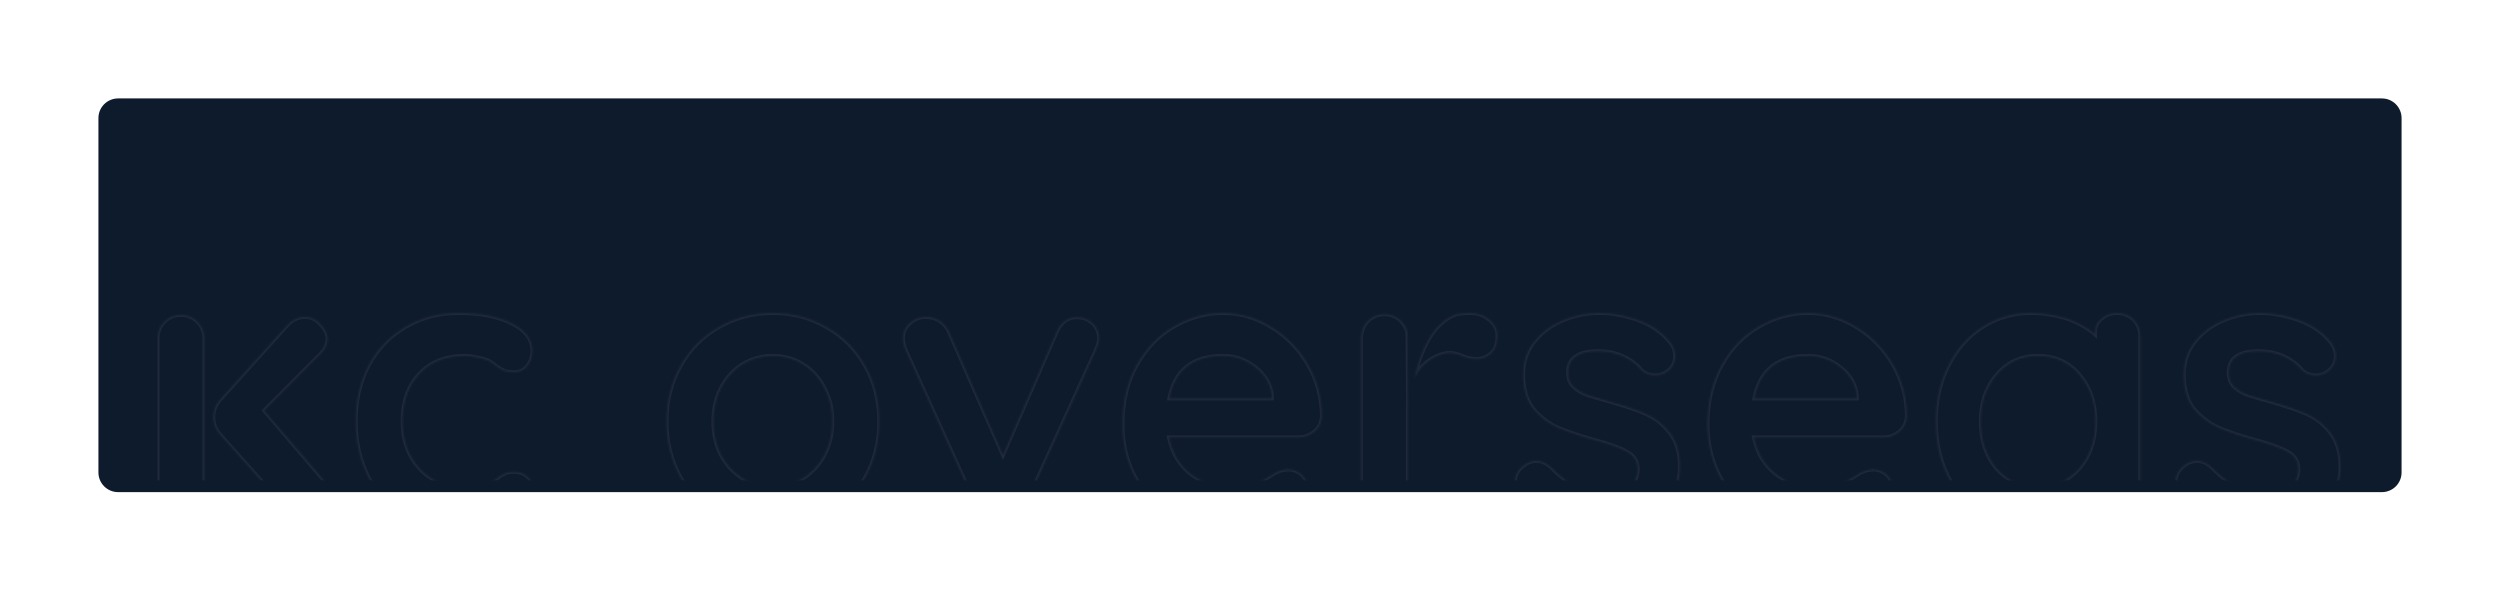 <svg width="1270" height="300" viewBox="0 0 1270 300" fill="none" xmlns="http://www.w3.org/2000/svg">
<g filter="url(#filter0_d_1_1941)">
<path d="M50 54C50 48.477 54.477 44 60 44H1210C1215.52 44 1220 48.477 1220 54V234C1220 239.523 1215.52 244 1210 244H60C54.477 244 50 239.523 50 234V54Z" fill="#0E1B2C"/>
</g>
<mask id="mask0_1_1941" style="mask-type:alpha" maskUnits="userSpaceOnUse" x="50" y="44" width="1170" height="200">
<path d="M50 54C50 48.477 54.477 44 60 44H1210C1215.52 44 1220 48.477 1220 54V234C1220 239.523 1215.52 244 1210 244H60C54.477 244 50 239.523 50 234V54Z" fill="#0E1B2C"/>
</mask>
<g mask="url(#mask0_1_1941)">
<g opacity="0.2">
<mask id="path-3-inside-1_1_1941" fill="white">
<path d="M726.157 182.982C723.062 185.041 720.469 188.165 718.379 192.354C721.494 178.452 727.668 164.023 739.74 159.651C741.792 159.209 743.981 159 746.617 159C750.59 159 753.901 160.123 756.549 162.369C759.33 164.616 760.721 167.258 760.721 170.297C760.721 174.393 759.884 177.201 757.765 179.315C755.646 181.297 753.177 182.361 750.264 182.361C748.278 182.361 746.366 182.15 743.849 181.225C743.733 181.187 743.562 181.112 743.342 181.016L743.339 181.014C742.805 180.781 741.982 180.421 740.953 180.141C739.628 179.745 738.093 179.315 736.504 179.315C733.061 179.315 729.335 180.868 726.157 182.982Z"/>
<path d="M711.855 163.197C713.526 164.864 714.576 166.858 715.007 169.18C715.088 179.226 715.211 194.762 715.288 205.566C715.251 206.346 715.232 207.143 715.232 207.955V254.928C715.232 258.363 714.106 261.27 711.855 263.649C709.604 265.895 706.757 267.018 703.314 267.018C699.87 267.018 697.023 265.895 694.772 263.649C692.521 261.27 691.395 258.363 691.395 254.928V171.719C691.395 168.284 692.521 165.443 694.772 163.197C697.023 160.818 699.87 159.629 703.314 159.629C706.757 159.629 709.604 160.818 711.855 163.197Z"/>
<path d="M232.929 159C244.185 159 253.256 160.784 260.143 164.351C267.029 167.787 270.472 172.411 270.472 178.225C270.472 181.132 269.611 183.709 267.89 185.955C266.168 188.069 263.917 189.126 261.136 189.126C259.017 189.126 257.295 188.862 255.971 188.333C254.647 187.673 253.323 186.88 251.998 185.955C250.806 184.898 249.615 184.039 248.423 183.378C247.098 182.718 245.112 182.123 242.463 181.595C239.947 181.066 237.895 180.802 236.306 180.802C226.374 180.802 218.56 183.907 212.866 190.117C207.304 196.195 204.523 204.189 204.523 214.099C204.523 223.613 207.37 231.541 213.065 237.883C218.759 244.093 226.042 247.198 234.915 247.198C241.404 247.198 246.238 246.405 249.416 244.82C250.21 244.423 251.27 243.763 252.594 242.838C254.051 241.781 255.375 240.988 256.567 240.459C257.759 239.931 259.216 239.667 260.937 239.667C264.248 239.667 266.83 240.724 268.684 242.838C270.67 244.952 271.664 247.661 271.664 250.964C271.664 254.135 269.81 257.108 266.102 259.883C262.394 262.658 257.494 264.904 251.402 266.622C245.311 268.207 238.822 269 231.935 269C221.739 269 212.734 266.622 204.92 261.865C197.24 257.108 191.28 250.568 187.043 242.243C182.805 233.787 180.686 224.405 180.686 214.099C180.686 203.396 182.871 193.883 187.241 185.559C191.744 177.234 197.968 170.76 205.914 166.135C213.859 161.378 222.864 159 232.929 159Z"/>
<path d="M166.409 246.207C168.925 248.85 170.183 251.823 170.183 255.126C170.183 258.429 168.859 261.204 166.21 263.45C163.694 265.697 160.979 266.82 158.066 266.82C154.623 266.82 151.709 265.499 149.326 262.856L111.974 220.977V220.944C109.718 218.597 108.33 215.405 108.33 211.889C108.33 208.352 109.733 205.144 112.012 202.794L146.346 164.748C148.862 162.237 151.776 160.982 155.086 160.982C158 160.982 160.582 162.237 162.833 164.748C165.217 167.126 166.409 169.571 166.409 172.081C166.409 175.252 164.82 178.225 161.641 181L134.212 208.55L166.409 246.207Z"/>
<path d="M103.838 211.852L103.837 172.081C103.837 168.646 102.711 165.805 100.46 163.559C98.209 161.18 95.362 159.991 91.918 159.991C88.475 159.991 85.628 161.18 83.377 163.559C81.126 165.805 80 168.646 80 172.081V254.77C80 258.206 81.126 261.113 83.377 263.491C85.628 265.737 88.475 266.861 91.918 266.861C95.362 266.861 98.209 265.737 100.46 263.491C102.711 261.113 103.837 258.206 103.837 254.77L103.838 211.852Z"/>
<path fill-rule="evenodd" clip-rule="evenodd" d="M439.5 242.64C444.267 234.183 446.651 224.67 446.651 214.099C446.651 203.529 444.267 194.081 439.5 185.757C434.732 177.3 428.177 170.76 419.834 166.135C411.624 161.378 402.553 159 392.62 159C382.556 159 373.419 161.378 365.208 166.135C356.998 170.76 350.509 177.3 345.741 185.757C340.974 194.081 338.59 203.529 338.59 214.099C338.59 224.67 340.974 234.183 345.741 242.64C350.509 250.964 356.998 257.438 365.208 262.063C373.419 266.688 382.556 269 392.62 269C402.553 269 411.624 266.688 419.834 262.063C428.177 257.438 434.732 250.964 439.5 242.64ZM418.642 196.856C421.423 201.877 422.814 207.625 422.814 214.099C422.814 220.574 421.423 226.321 418.642 231.342C415.994 236.363 412.352 240.261 407.717 243.036C403.215 245.811 398.182 247.198 392.62 247.198C387.059 247.198 381.96 245.811 377.325 243.036C372.823 240.261 369.181 236.363 366.4 231.342C363.751 226.321 362.427 220.574 362.427 214.099C362.427 207.625 363.751 201.877 366.4 196.856C369.181 191.703 372.823 187.739 377.325 184.964C381.96 182.189 387.059 180.802 392.62 180.802C398.182 180.802 403.215 182.189 407.717 184.964C412.352 187.739 415.994 191.703 418.642 196.856Z"/>
<path d="M547.238 161.18C550.416 161.18 553.064 162.237 555.183 164.351C557.302 166.333 558.362 168.844 558.362 171.883C558.362 173.468 557.832 175.45 556.772 177.829L519.627 259.486C518.7 261.733 517.309 263.517 515.455 264.838C513.734 266.159 511.747 266.886 509.496 267.018L507.708 267.216C505.457 267.216 503.338 266.556 501.352 265.234C499.498 263.781 498.041 261.865 496.981 259.486L460.034 177.829C459.107 175.715 458.644 173.601 458.644 171.486C458.644 168.844 459.769 166.465 462.021 164.351C464.272 162.105 467.053 160.982 470.364 160.982C472.88 160.982 475.197 161.643 477.316 162.964C479.435 164.285 481.024 166.135 482.083 168.514L509.496 231.144L536.71 168.712C537.769 166.201 539.226 164.285 541.08 162.964C542.934 161.643 544.986 161.048 547.238 161.18Z"/>
<path fill-rule="evenodd" clip-rule="evenodd" d="M667.741 219.252C670.125 217.27 671.383 214.694 671.515 211.523C671.515 202.141 669.198 193.42 664.563 185.36C659.928 177.3 653.704 170.892 645.891 166.135C638.21 161.378 630 159 621.259 159C612.387 159 604.044 161.312 596.231 165.937C588.417 170.429 582.127 176.97 577.36 185.559C572.592 194.147 570.209 204.123 570.209 215.486C570.209 225.661 572.46 234.844 576.962 243.036C581.465 251.096 587.821 257.438 596.032 262.063C604.375 266.688 614.108 269 625.232 269C631.589 269 637.879 267.943 644.103 265.829C650.327 263.715 655.293 261.138 659.001 258.099C662.709 255.192 664.563 251.955 664.563 248.387C664.563 245.745 663.57 243.432 661.583 241.45C659.597 239.468 657.213 238.477 654.432 238.477C652.314 238.477 650.062 239.072 647.679 240.261C647.016 240.658 645.758 241.45 643.904 242.64C642.183 243.697 639.799 244.754 636.753 245.811C633.707 246.736 629.47 247.198 624.04 247.198C616.889 247.198 610.466 245.018 604.772 240.658C599.078 236.165 595.436 230.021 593.847 222.225H659.398C662.577 222.225 665.358 221.234 667.741 219.252ZM594.046 202.405C596.827 188.003 605.898 180.802 621.259 180.802C627.483 180.802 633.045 182.784 637.945 186.748C642.845 190.712 645.56 195.468 646.089 201.018V202.405H594.046Z"/>
<path d="M769.579 244.622C769.579 247 770.175 248.982 771.367 250.568C776.134 257.042 782.292 261.733 789.84 264.64C797.389 267.547 805.533 269 814.273 269C820.63 269 826.788 267.745 832.747 265.234C838.838 262.724 843.804 259.09 847.645 254.333C851.485 249.444 853.405 243.763 853.405 237.288C853.405 230.153 851.75 224.405 848.439 220.045C845.129 215.685 841.09 212.447 836.322 210.333C831.555 208.219 825.596 206.171 818.445 204.189C813.28 202.736 809.241 201.547 806.328 200.622C803.547 199.565 801.229 198.177 799.375 196.459C797.521 194.61 796.594 192.231 796.594 189.324C796.594 182.057 801.626 178.423 811.691 178.423C816.458 178.423 820.696 179.282 824.404 181C828.244 182.718 831.356 185.03 833.74 187.937C835.594 189.787 837.978 190.712 840.891 190.712C843.275 190.712 845.394 189.985 847.248 188.532C849.764 186.55 851.022 184.039 851.022 181C851.022 178.357 850.161 175.979 848.439 173.865C844.599 168.976 839.302 165.276 832.548 162.766C825.794 160.255 819.04 159 812.287 159C805.665 159 799.375 160.321 793.416 162.964C787.589 165.474 782.822 169.108 779.114 173.865C775.538 178.489 773.75 183.973 773.75 190.315C773.75 197.583 775.472 203.396 778.915 207.757C782.491 211.985 786.662 215.156 791.429 217.27C796.329 219.384 802.619 221.499 810.3 223.613C817.716 225.595 823.146 227.577 826.589 229.559C830.164 231.541 831.952 234.447 831.952 238.279C831.952 245.679 826.787 249.577 816.458 249.973C810.367 249.973 805.136 248.982 800.766 247C796.528 245.018 792.423 241.979 788.45 237.883C785.934 235.372 783.285 234.117 780.504 234.117C778.518 234.117 776.597 234.712 774.744 235.901C771.3 238.279 769.579 241.186 769.579 244.622Z"/>
<path fill-rule="evenodd" clip-rule="evenodd" d="M968.701 211.523C968.569 214.694 967.31 217.27 964.927 219.252C962.543 221.234 959.762 222.225 956.584 222.225H891.032C892.621 230.021 896.263 236.165 901.958 240.658C907.652 245.018 914.075 247.198 921.226 247.198C926.655 247.198 930.893 246.736 933.939 245.811C936.985 244.754 939.368 243.697 941.09 242.64C942.944 241.45 944.202 240.658 944.864 240.261C947.248 239.072 949.499 238.477 951.618 238.477C954.399 238.477 956.783 239.468 958.769 241.45C960.755 243.432 961.749 245.745 961.749 248.387C961.749 251.955 959.895 255.192 956.187 258.099C952.479 261.138 947.513 263.715 941.289 265.829C935.065 267.943 928.774 269 922.418 269C911.294 269 901.56 266.688 893.217 262.063C885.007 257.438 878.65 251.096 874.148 243.036C869.645 234.844 867.394 225.661 867.394 215.486C867.394 204.123 869.778 194.147 874.545 185.559C879.312 176.97 885.603 170.429 893.416 165.937C901.229 161.312 909.572 159 918.445 159C927.185 159 935.395 161.378 943.076 166.135C950.889 170.892 957.114 177.3 961.749 185.36C966.383 193.42 968.701 202.141 968.701 211.523ZM918.445 180.802C903.083 180.802 894.012 188.003 891.231 202.405H943.275V201.018C942.745 195.468 940.03 190.712 935.131 186.748C930.231 182.784 924.669 180.802 918.445 180.802Z"/>
<path fill-rule="evenodd" clip-rule="evenodd" d="M1083.91 162.369C1081.66 160.123 1078.81 159 1075.37 159C1071.92 159 1069.08 160.189 1066.83 162.568C1064.58 164.814 1064.26 166.393 1064.26 169.829C1060.42 166.261 1053.6 162.939 1049.62 161.725C1043.83 159.961 1037.82 159 1031.47 159C1022.6 159 1014.45 161.378 1007.04 166.135C999.752 170.76 993.991 177.3 989.754 185.757C985.516 194.081 983.397 203.529 983.397 214.099C983.397 224.67 985.516 234.117 989.754 242.441C994.124 250.766 1000.02 257.306 1007.43 262.063C1014.85 266.688 1023.13 269 1032.26 269C1038.49 269 1044.38 267.679 1049.94 265.036C1055.64 262.261 1060.14 258.958 1063.45 255.126C1063.58 258.562 1064.71 261.402 1066.83 263.649C1069.08 265.895 1071.92 267.018 1075.37 267.018C1078.81 267.018 1081.66 265.895 1083.91 263.649C1086.16 261.27 1087.29 258.363 1087.29 254.928V171.09C1087.29 167.523 1086.16 164.616 1083.91 162.369ZM1056.3 237.883C1050.87 244.093 1043.85 247.198 1035.24 247.198C1026.63 247.198 1019.62 244.093 1014.19 237.883C1008.89 231.541 1006.24 223.613 1006.24 214.099C1006.24 204.586 1008.96 196.658 1014.39 190.315C1019.81 183.973 1026.77 180.802 1035.24 180.802C1043.85 180.802 1050.87 183.973 1056.3 190.315C1061.73 196.658 1064.44 204.586 1064.44 214.099C1064.44 223.613 1061.73 231.541 1056.3 237.883Z"/>
<path d="M1106.96 250.568C1105.77 248.982 1105.17 247 1105.17 244.622C1105.17 241.186 1106.9 238.279 1110.34 235.901C1112.19 234.712 1114.11 234.117 1116.1 234.117C1118.88 234.117 1121.53 235.372 1124.04 237.883C1128.02 241.979 1132.12 245.018 1136.36 247C1140.73 248.982 1145.96 249.973 1152.05 249.973C1162.38 249.577 1167.55 245.679 1167.55 238.279C1167.55 234.447 1165.76 231.541 1162.18 229.559C1158.74 227.577 1153.31 225.595 1145.89 223.613C1138.21 221.499 1131.92 219.384 1127.02 217.27C1122.26 215.156 1118.09 211.985 1114.51 207.757C1111.07 203.396 1109.34 197.583 1109.34 190.315C1109.34 183.973 1111.13 178.489 1114.71 173.865C1118.42 169.108 1123.18 165.474 1129.01 162.964C1134.97 160.321 1141.26 159 1147.88 159C1154.64 159 1161.39 160.255 1168.14 162.766C1174.9 165.276 1180.19 168.976 1184.03 173.865C1185.76 175.979 1186.62 178.357 1186.62 181C1186.62 184.039 1185.36 186.55 1182.84 188.532C1180.99 189.985 1178.87 190.712 1176.49 190.712C1173.57 190.712 1171.19 189.787 1169.33 187.937C1166.95 185.03 1163.84 182.718 1160 181C1156.29 179.282 1152.05 178.423 1147.29 178.423C1137.22 178.423 1132.19 182.057 1132.19 189.324C1132.19 192.231 1133.12 194.61 1134.97 196.459C1136.82 198.177 1139.14 199.565 1141.92 200.622C1144.84 201.547 1148.87 202.736 1154.04 204.189C1161.19 206.171 1167.15 208.219 1171.92 210.333C1176.68 212.447 1180.72 215.685 1184.03 220.045C1187.34 224.405 1189 230.153 1189 237.288C1189 243.763 1187.08 249.444 1183.24 254.333C1179.4 259.09 1174.43 262.724 1168.34 265.234C1162.38 267.745 1156.22 269 1149.87 269C1141.13 269 1132.98 267.547 1125.43 264.64C1117.89 261.733 1111.73 257.042 1106.96 250.568Z"/>
</mask>
<path d="M103.338 211.852V211.854H104.338V211.852H103.338ZM726.157 182.982L726.711 183.815L726.157 182.982ZM718.379 192.354L717.403 192.135L719.274 192.8L718.379 192.354ZM739.74 159.651L739.529 158.674L739.463 158.688L739.399 158.711L739.74 159.651ZM756.549 162.369L755.902 163.132L755.912 163.14L755.921 163.147L756.549 162.369ZM757.765 179.315L758.448 180.046L758.46 180.035L758.471 180.023L757.765 179.315ZM743.849 181.225L744.195 180.287L744.18 180.281L744.165 180.276L743.849 181.225ZM743.342 181.016L743.742 180.099L743.734 180.096L743.342 181.016ZM743.339 181.014L742.939 181.931L742.947 181.934L743.339 181.014ZM740.953 180.141L740.666 181.099L740.678 181.103L740.69 181.106L740.953 180.141ZM711.855 163.197L711.129 163.884L711.139 163.895L711.149 163.905L711.855 163.197ZM715.007 169.18L716.007 169.172L716.007 169.084L715.991 168.997L715.007 169.18ZM715.288 205.566L716.286 205.614L716.288 205.586L716.288 205.559L715.288 205.566ZM711.855 263.649L712.561 264.357L712.572 264.346L712.581 264.336L711.855 263.649ZM694.772 263.649L694.046 264.336L694.056 264.346L694.066 264.357L694.772 263.649ZM694.772 163.197L695.478 163.905L695.488 163.895L695.498 163.884L694.772 163.197ZM260.143 164.351L259.682 165.239L259.689 165.243L259.696 165.246L260.143 164.351ZM267.89 185.955L268.665 186.586L268.674 186.575L268.683 186.563L267.89 185.955ZM255.971 188.333L255.525 189.228L255.562 189.247L255.6 189.262L255.971 188.333ZM251.998 185.955L251.335 186.703L251.378 186.742L251.426 186.775L251.998 185.955ZM248.423 183.378L248.908 182.504L248.889 182.493L248.869 182.484L248.423 183.378ZM242.463 181.595L242.258 182.573L242.268 182.575L242.463 181.595ZM212.866 190.117L212.129 189.441L212.128 189.442L212.866 190.117ZM213.065 237.883L212.32 238.551L212.328 238.559L213.065 237.883ZM249.416 244.82L249.862 245.715L249.416 244.82ZM252.594 242.838L253.167 243.658L253.174 243.653L253.181 243.647L252.594 242.838ZM268.684 242.838L267.932 243.497L267.944 243.51L267.955 243.523L268.684 242.838ZM266.102 259.883L266.701 260.684L266.102 259.883ZM251.402 266.622L251.654 267.589L251.664 267.587L251.674 267.584L251.402 266.622ZM204.92 261.865L204.394 262.715L204.4 262.719L204.92 261.865ZM187.043 242.243L186.149 242.691L186.151 242.697L187.043 242.243ZM187.241 185.559L186.362 185.083L186.356 185.094L187.241 185.559ZM205.914 166.135L206.417 166.999L206.427 166.993L205.914 166.135ZM166.409 246.207L165.649 246.857L165.666 246.877L165.685 246.897L166.409 246.207ZM166.21 263.45L165.563 262.688L165.554 262.696L165.544 262.704L166.21 263.45ZM149.326 262.856L148.579 263.521L148.583 263.526L149.326 262.856ZM111.974 220.977H110.974V221.358L111.228 221.642L111.974 220.977ZM111.974 220.944H112.974V220.541L112.695 220.251L111.974 220.944ZM112.012 202.794L112.73 203.49L112.742 203.477L112.754 203.464L112.012 202.794ZM146.346 164.748L145.64 164.04L145.621 164.058L145.604 164.078L146.346 164.748ZM162.833 164.748L162.089 165.415L162.107 165.436L162.127 165.456L162.833 164.748ZM161.641 181L160.984 180.247L160.957 180.27L160.933 180.294L161.641 181ZM134.212 208.55L133.504 207.844L132.853 208.498L133.452 209.199L134.212 208.55ZM103.838 211.852L104.838 211.852V211.852L103.838 211.852ZM103.837 172.081H102.837V172.081L103.837 172.081ZM100.46 163.559L99.734 164.246L99.744 164.256L99.754 164.266L100.46 163.559ZM83.377 163.559L84.083 164.266L84.093 164.256L84.103 164.246L83.377 163.559ZM83.377 263.491L82.651 264.179L82.66 264.189L82.671 264.199L83.377 263.491ZM100.46 263.491L101.166 264.199L101.176 264.189L101.186 264.179L100.46 263.491ZM103.837 254.77L102.837 254.77V254.77H103.837ZM439.5 242.64L440.368 243.137L440.371 243.131L439.5 242.64ZM439.5 185.757L438.629 186.248L438.632 186.254L439.5 185.757ZM419.834 166.135L419.333 167L419.341 167.005L419.349 167.01L419.834 166.135ZM365.208 166.135L365.699 167.006L365.709 167L365.208 166.135ZM345.741 185.757L346.609 186.254L346.612 186.248L345.741 185.757ZM345.741 242.64L344.87 243.131L344.873 243.137L345.741 242.64ZM365.208 262.063L365.699 261.192L365.208 262.063ZM419.834 262.063L419.349 261.188L419.344 261.192L419.834 262.063ZM418.642 196.856L417.753 197.313L417.76 197.327L417.768 197.34L418.642 196.856ZM418.642 231.342L417.768 230.858L417.763 230.867L417.758 230.876L418.642 231.342ZM407.717 243.036L407.204 242.178L407.193 242.185L407.717 243.036ZM377.325 243.036L376.8 243.887L376.811 243.894L377.325 243.036ZM366.4 231.342L365.515 231.809L365.52 231.818L365.525 231.827L366.4 231.342ZM366.4 196.856L365.52 196.381L365.515 196.389L366.4 196.856ZM377.325 184.964L376.811 184.106L376.8 184.113L377.325 184.964ZM407.717 184.964L407.193 185.815L407.204 185.822L407.717 184.964ZM547.238 161.18L547.179 162.178L547.208 162.18H547.238V161.18ZM555.183 164.351L554.477 165.059L554.488 165.071L554.5 165.082L555.183 164.351ZM556.772 177.829L557.683 178.243L557.686 178.236L556.772 177.829ZM519.627 259.486L518.716 259.072L518.709 259.089L518.702 259.105L519.627 259.486ZM515.455 264.838L514.875 264.023L514.86 264.034L514.846 264.045L515.455 264.838ZM509.496 267.018L509.437 266.02L509.411 266.021L509.386 266.024L509.496 267.018ZM507.708 267.216V268.216H507.763L507.818 268.21L507.708 267.216ZM501.352 265.234L500.735 266.021L500.765 266.045L500.798 266.067L501.352 265.234ZM496.981 259.486L497.895 259.08L497.893 259.074L496.981 259.486ZM460.034 177.829L459.118 178.23L459.123 178.241L460.034 177.829ZM462.021 164.351L462.705 165.08L462.716 165.07L462.727 165.059L462.021 164.351ZM482.083 168.514L483 168.113L482.997 168.107L482.083 168.514ZM509.496 231.144L508.58 231.545L509.498 233.642L510.413 231.544L509.496 231.144ZM536.71 168.712L537.626 169.111L537.631 169.1L536.71 168.712ZM671.515 211.523L672.515 211.564L672.515 211.543V211.523H671.515ZM664.563 185.36L665.43 184.862L664.563 185.36ZM645.891 166.135L645.364 166.985L645.371 166.989L645.891 166.135ZM596.231 165.937L596.729 166.804L596.74 166.797L596.231 165.937ZM577.36 185.559L578.234 186.044L577.36 185.559ZM576.962 243.036L576.086 243.518L576.089 243.524L576.962 243.036ZM596.032 262.063L595.541 262.934L595.547 262.938L596.032 262.063ZM659.001 258.099L658.384 257.312L658.376 257.319L658.367 257.326L659.001 258.099ZM647.679 240.261L647.232 239.366L647.198 239.384L647.165 239.403L647.679 240.261ZM643.904 242.64L644.428 243.492L644.436 243.487L644.444 243.481L643.904 242.64ZM636.753 245.811L637.044 246.768L637.063 246.762L637.081 246.756L636.753 245.811ZM604.772 240.658L604.153 241.443L604.158 241.447L604.164 241.452L604.772 240.658ZM593.847 222.225V221.225H592.622L592.867 222.425L593.847 222.225ZM594.046 202.405L593.064 202.216L592.834 203.405H594.046V202.405ZM646.089 201.018H647.089V200.97L647.085 200.923L646.089 201.018ZM646.089 202.405V203.405H647.089V202.405H646.089ZM771.367 250.568L772.172 249.975L772.166 249.967L771.367 250.568ZM832.747 265.234L832.366 264.31L832.358 264.313L832.747 265.234ZM847.645 254.333L848.423 254.962L848.431 254.951L847.645 254.333ZM848.439 220.045L849.236 219.44L848.439 220.045ZM818.445 204.189L818.174 205.152L818.177 205.153L818.445 204.189ZM806.328 200.622L805.972 201.556L805.998 201.566L806.025 201.575L806.328 200.622ZM799.375 196.459L798.669 197.167L798.682 197.18L798.695 197.193L799.375 196.459ZM824.404 181L823.983 181.907L823.996 181.913L824.404 181ZM833.74 187.937L832.967 188.571L832.998 188.61L833.034 188.645L833.74 187.937ZM847.248 188.532L847.865 189.319L847.866 189.317L847.248 188.532ZM848.439 173.865L847.653 174.483L847.658 174.49L847.664 174.496L848.439 173.865ZM793.416 162.964L793.812 163.882L793.821 163.878L793.416 162.964ZM779.114 173.865L778.325 173.25L778.323 173.253L779.114 173.865ZM778.915 207.757L778.13 208.376L778.141 208.39L778.151 208.402L778.915 207.757ZM791.429 217.27L791.024 218.184L791.033 218.188L791.429 217.27ZM810.3 223.613L810.035 224.577L810.042 224.579L810.3 223.613ZM826.589 229.559L826.09 230.425L826.097 230.429L826.104 230.433L826.589 229.559ZM816.458 249.973V250.973H816.477L816.497 250.972L816.458 249.973ZM800.766 247L800.342 247.906L800.352 247.911L800.766 247ZM788.45 237.883L789.168 237.187L789.162 237.181L789.156 237.175L788.45 237.883ZM774.744 235.901L774.204 235.059L774.189 235.068L774.175 235.078L774.744 235.901ZM968.701 211.523L969.7 211.564L969.701 211.543V211.523H968.701ZM891.032 222.225V221.225H889.808L890.052 222.425L891.032 222.225ZM901.958 240.658L901.338 241.443L901.344 241.447L901.35 241.452L901.958 240.658ZM933.939 245.811L934.229 246.768L934.248 246.762L934.267 246.756L933.939 245.811ZM941.09 242.64L941.613 243.492L941.622 243.487L941.63 243.481L941.09 242.64ZM944.864 240.261L944.418 239.366L944.383 239.384L944.35 239.403L944.864 240.261ZM956.187 258.099L955.57 257.312L955.561 257.319L955.553 257.326L956.187 258.099ZM893.217 262.063L892.727 262.934L892.733 262.938L893.217 262.063ZM874.148 243.036L873.271 243.518L873.275 243.524L874.148 243.036ZM874.545 185.559L875.419 186.044L874.545 185.559ZM893.416 165.937L893.914 166.804L893.925 166.797L893.416 165.937ZM943.076 166.135L942.55 166.985L942.556 166.989L943.076 166.135ZM961.748 185.36L962.615 184.862L961.748 185.36ZM891.231 202.405L890.249 202.216L890.019 203.405H891.231V202.405ZM943.275 202.405V203.405H944.275V202.405H943.275ZM943.275 201.018H944.275V200.97L944.27 200.923L943.275 201.018ZM1083.91 162.369L1083.2 163.077V163.077L1083.91 162.369ZM1066.83 162.568L1067.53 163.275L1067.54 163.265L1067.55 163.255L1066.83 162.568ZM1064.26 169.829L1063.57 170.561L1065.26 172.123V169.829H1064.26ZM1049.62 161.725L1049.91 160.769V160.769L1049.62 161.725ZM1007.04 166.135L1007.57 166.979L1007.58 166.977L1007.04 166.135ZM989.754 185.757L990.645 186.21L990.648 186.205L989.754 185.757ZM989.754 242.441L988.862 242.895L988.868 242.906L989.754 242.441ZM1007.43 262.063L1006.89 262.905L1006.9 262.912L1007.43 262.063ZM1049.94 265.036L1050.37 265.939L1050.38 265.935L1049.94 265.036ZM1063.45 255.126L1064.45 255.088L1064.35 252.553L1062.69 254.472L1063.45 255.126ZM1066.83 263.649L1066.1 264.335L1066.11 264.346L1066.12 264.357L1066.83 263.649ZM1083.91 263.649L1084.62 264.357L1084.63 264.346L1084.64 264.336L1083.91 263.649ZM1056.3 237.883L1057.05 238.541L1057.06 238.533L1056.3 237.883ZM1014.19 237.883L1013.42 238.524L1013.43 238.533L1013.43 238.541L1014.19 237.883ZM1106.96 250.568L1107.77 249.975L1107.76 249.967L1106.96 250.568ZM1110.34 235.901L1109.8 235.059L1109.78 235.068L1109.77 235.078L1110.34 235.901ZM1124.04 237.883L1124.76 237.187L1124.76 237.181L1124.75 237.175L1124.04 237.883ZM1136.36 247L1135.94 247.906L1135.95 247.911L1136.36 247ZM1152.05 249.973V250.973H1152.07L1152.09 250.972L1152.05 249.973ZM1162.18 229.559L1161.68 230.425L1161.69 230.429L1161.7 230.433L1162.18 229.559ZM1145.89 223.613L1145.63 224.577L1145.64 224.579L1145.89 223.613ZM1127.02 217.27L1126.62 218.184L1126.63 218.188L1127.02 217.27ZM1114.51 207.757L1113.72 208.376L1113.74 208.39L1113.75 208.402L1114.51 207.757ZM1114.71 173.865L1113.92 173.25L1113.92 173.253L1114.71 173.865ZM1129.01 162.964L1129.41 163.882L1129.42 163.878L1129.01 162.964ZM1184.03 173.865L1183.25 174.483L1183.25 174.49L1183.26 174.496L1184.03 173.865ZM1182.84 188.532L1183.46 189.319L1183.46 189.317L1182.84 188.532ZM1169.33 187.937L1168.56 188.571L1168.59 188.61L1168.63 188.645L1169.33 187.937ZM1160 181L1159.58 181.907L1159.59 181.913L1160 181ZM1134.97 196.459L1134.26 197.167L1134.28 197.18L1134.29 197.193L1134.97 196.459ZM1141.92 200.622L1141.57 201.556L1141.59 201.566L1141.62 201.575L1141.92 200.622ZM1154.04 204.189L1153.77 205.152L1153.77 205.153L1154.04 204.189ZM1184.03 220.045L1184.83 219.44L1184.03 220.045ZM1183.24 254.333L1184.02 254.962L1184.03 254.951L1183.24 254.333ZM1168.34 265.234L1167.96 264.31L1167.95 264.313L1168.34 265.234ZM725.603 182.149C722.33 184.327 719.633 187.602 717.484 191.907L719.274 192.8C721.306 188.728 723.794 185.755 726.711 183.815L725.603 182.149ZM719.355 192.572C720.9 185.676 723.193 178.703 726.564 172.933C729.934 167.165 734.337 162.671 740.08 160.591L739.399 158.711C733.07 161.003 728.351 165.91 724.837 171.924C721.324 177.938 718.973 185.13 717.403 192.135L719.355 192.572ZM739.95 160.629C741.919 160.204 744.035 160 746.617 160V158C743.927 158 741.665 158.213 739.529 158.674L739.95 160.629ZM746.617 160C750.389 160 753.46 161.061 755.902 163.132L757.196 161.607C754.341 159.185 750.791 158 746.617 158V160ZM755.921 163.147C758.513 165.241 759.721 167.615 759.721 170.297H761.721C761.721 166.901 760.147 163.99 757.178 161.591L755.921 163.147ZM759.721 170.297C759.721 174.259 758.913 176.757 757.058 178.608L758.471 180.023C760.854 177.646 761.721 174.528 761.721 170.297H759.721ZM757.082 178.585C755.132 180.409 752.903 181.361 750.264 181.361V183.361C753.452 183.361 756.16 182.186 758.448 180.046L757.082 178.585ZM750.264 181.361C748.373 181.361 746.581 181.164 744.195 180.287L743.504 182.164C746.15 183.136 748.182 183.361 750.264 183.361V181.361ZM744.165 180.276C744.103 180.256 743.984 180.205 743.742 180.099L742.942 181.932C743.14 182.019 743.364 182.117 743.534 182.174L744.165 180.276ZM743.734 180.096L743.731 180.094L742.947 181.934L742.95 181.936L743.734 180.096ZM743.739 180.098C743.201 179.863 742.32 179.477 741.215 179.176L740.69 181.106C741.643 181.365 742.408 181.699 742.939 181.931L743.739 180.098ZM741.239 179.183C739.918 178.788 738.255 178.315 736.504 178.315V180.315C737.931 180.315 739.339 180.702 740.666 181.099L741.239 179.183ZM736.504 178.315C732.787 178.315 728.867 179.978 725.603 182.149L726.711 183.815C729.804 181.757 733.335 180.315 736.504 180.315V178.315ZM711.149 163.905C712.676 165.428 713.63 167.239 714.024 169.362L715.991 168.997C715.523 166.476 714.375 164.299 712.561 162.489L711.149 163.905ZM714.007 169.188C714.088 179.234 714.211 194.769 714.288 205.573L716.288 205.559C716.211 194.754 716.088 179.218 716.007 169.172L714.007 169.188ZM714.289 205.519C714.251 206.315 714.232 207.127 714.232 207.955H716.232C716.232 207.158 716.25 206.377 716.286 205.614L714.289 205.519ZM714.232 207.955V254.928H716.232V207.955H714.232ZM714.232 254.928C714.232 258.121 713.195 260.778 711.129 262.961L712.581 264.336C715.018 261.762 716.232 258.605 716.232 254.928H714.232ZM711.149 262.941C709.101 264.984 706.516 266.018 703.314 266.018V268.018C706.997 268.018 710.106 266.806 712.561 264.357L711.149 262.941ZM703.314 266.018C700.111 266.018 697.526 264.984 695.478 262.941L694.066 264.357C696.521 266.806 699.63 268.018 703.314 268.018V266.018ZM695.498 262.961C693.432 260.778 692.395 258.121 692.395 254.928H690.395C690.395 258.605 691.609 261.762 694.046 264.336L695.498 262.961ZM692.395 254.928V171.719H690.395V254.928H692.395ZM692.395 171.719C692.395 168.526 693.431 165.947 695.478 163.905L694.066 162.489C691.61 164.939 690.395 168.042 690.395 171.719H692.395ZM695.498 163.884C697.55 161.717 700.129 160.629 703.314 160.629V158.629C699.612 158.629 696.496 159.92 694.046 162.509L695.498 163.884ZM703.314 160.629C706.498 160.629 709.077 161.717 711.129 163.884L712.581 162.509C710.131 159.92 707.016 158.629 703.314 158.629V160.629ZM232.929 160C244.092 160 252.988 161.771 259.682 165.239L260.603 163.463C253.525 159.797 244.278 158 232.929 158V160ZM259.696 165.246C266.372 168.577 269.472 172.916 269.472 178.225H271.472C271.472 171.907 267.686 166.997 260.589 163.457L259.696 165.246ZM269.472 178.225C269.472 180.919 268.68 183.28 267.096 185.347L268.683 186.563C270.542 184.137 271.472 181.346 271.472 178.225H269.472ZM267.114 185.324C265.587 187.199 263.623 188.126 261.136 188.126V190.126C264.21 190.126 266.749 188.939 268.665 186.586L267.114 185.324ZM261.136 188.126C259.088 188.126 257.505 187.869 256.342 187.405L255.6 189.262C257.085 189.855 258.946 190.126 261.136 190.126V188.126ZM256.417 187.439C255.141 186.802 253.859 186.035 252.571 185.135L251.426 186.775C252.786 187.725 254.153 188.544 255.525 189.228L256.417 187.439ZM252.662 185.207C251.424 184.109 250.173 183.205 248.908 182.504L247.938 184.253C249.056 184.873 250.189 185.687 251.335 186.703L252.662 185.207ZM248.869 182.484C247.425 181.763 245.336 181.148 242.659 180.614L242.268 182.575C244.888 183.098 246.771 183.672 247.976 184.273L248.869 182.484ZM242.669 180.616C240.121 180.081 237.993 179.802 236.306 179.802V181.802C237.797 181.802 239.773 182.051 242.258 182.573L242.669 180.616ZM236.306 179.802C226.148 179.802 218.047 182.987 212.129 189.441L213.603 190.793C219.074 184.826 226.599 181.802 236.306 181.802V179.802ZM212.128 189.442C206.365 195.74 203.523 203.993 203.523 214.099H205.523C205.523 204.386 208.243 196.65 213.604 190.792L212.128 189.442ZM203.523 214.099C203.523 223.828 206.442 232.003 212.321 238.551L213.809 237.215C208.299 231.078 205.523 223.397 205.523 214.099H203.523ZM212.328 238.559C218.222 244.988 225.779 248.198 234.915 248.198V246.198C226.306 246.198 219.296 243.199 213.802 237.207L212.328 238.559ZM234.915 248.198C241.451 248.198 246.473 247.405 249.862 245.715L248.969 243.925C246.002 245.406 241.357 246.198 234.915 246.198V248.198ZM249.862 245.715C250.723 245.285 251.829 244.592 253.167 243.658L252.022 242.018C250.711 242.934 249.698 243.561 248.969 243.925L249.862 245.715ZM253.181 243.647C254.601 242.617 255.864 241.865 256.972 241.374L256.162 239.545C254.887 240.111 253.501 240.945 252.007 242.028L253.181 243.647ZM256.972 241.374C258.003 240.917 259.313 240.667 260.937 240.667V238.667C259.118 238.667 257.515 238.945 256.162 239.545L256.972 241.374ZM260.937 240.667C264.016 240.667 266.302 241.639 267.932 243.497L269.436 242.179C267.358 239.809 264.48 238.667 260.937 238.667V240.667ZM267.955 243.523C269.743 245.425 270.664 247.877 270.664 250.964H272.664C272.664 247.444 271.598 244.479 269.413 242.153L267.955 243.523ZM270.664 250.964C270.664 253.694 269.08 256.405 265.503 259.082L266.701 260.684C270.539 257.811 272.664 254.576 272.664 250.964H270.664ZM265.503 259.082C261.922 261.762 257.145 263.963 251.131 265.659L251.674 267.584C257.843 265.844 262.866 263.554 266.701 260.684L265.503 259.082ZM251.15 265.654C245.148 267.216 238.745 268 231.935 268V270C238.899 270 245.473 269.198 251.654 267.589L251.15 265.654ZM231.935 268C221.9 268 213.079 265.661 205.44 261.011L204.4 262.719C212.388 267.582 221.577 270 231.935 270V268ZM205.447 261.015C197.927 256.358 192.091 249.957 187.934 241.79L186.151 242.697C190.469 251.178 196.552 257.859 204.394 262.715L205.447 261.015ZM187.937 241.795C183.775 233.49 181.686 224.264 181.686 214.099H179.686C179.686 224.547 181.835 234.084 186.149 242.691L187.937 241.795ZM181.686 214.099C181.686 203.536 183.842 194.186 188.127 186.023L186.356 185.094C181.901 193.58 179.686 203.257 179.686 214.099H181.686ZM188.121 186.034C192.539 177.867 198.635 171.529 206.417 166.999L205.41 165.271C197.301 169.991 190.949 176.602 186.362 185.083L188.121 186.034ZM206.427 166.993C214.204 162.337 223.029 160 232.929 160V158C222.7 158 213.514 160.419 205.4 165.277L206.427 166.993ZM165.685 246.897C168.044 249.375 169.183 252.107 169.183 255.126H171.183C171.183 251.538 169.806 248.325 167.133 245.518L165.685 246.897ZM169.183 255.126C169.183 258.119 168.001 260.62 165.563 262.688L166.857 264.213C169.716 261.788 171.183 258.74 171.183 255.126H169.183ZM165.544 262.704C163.181 264.815 160.695 265.82 158.066 265.82V267.82C161.263 267.82 164.208 266.579 166.876 264.196L165.544 262.704ZM158.066 265.82C154.917 265.82 152.27 264.627 150.068 262.186L148.583 263.526C151.149 266.37 154.329 267.82 158.066 267.82V265.82ZM150.072 262.19L112.721 220.311L111.228 221.642L148.579 263.521L150.072 262.19ZM112.974 220.977V220.944H110.974V220.977H112.974ZM112.695 220.251C110.611 218.083 109.33 215.137 109.33 211.889H107.33C107.33 215.674 108.825 219.111 111.254 221.637L112.695 220.251ZM109.33 211.889C109.33 208.622 110.625 205.661 112.73 203.49L111.294 202.098C108.841 204.628 107.33 208.082 107.33 211.889H109.33ZM112.754 203.464L147.088 165.418L145.604 164.078L111.269 202.124L112.754 203.464ZM147.052 165.456C149.396 163.117 152.061 161.982 155.086 161.982V159.982C151.49 159.982 148.328 161.358 145.64 164.04L147.052 165.456ZM155.086 161.982C157.67 161.982 159.994 163.08 162.089 165.415L163.578 164.08C161.17 161.395 158.33 159.982 155.086 159.982V161.982ZM162.127 165.456C164.389 167.712 165.409 169.917 165.409 172.081H167.409C167.409 169.224 166.045 166.54 163.54 164.04L162.127 165.456ZM165.409 172.081C165.409 174.876 164.02 177.596 160.984 180.247L162.299 181.753C165.619 178.855 167.409 175.629 167.409 172.081H165.409ZM160.933 180.294L133.504 207.844L134.921 209.255L162.35 181.706L160.933 180.294ZM133.452 209.199L165.649 246.857L167.169 245.557L134.972 207.9L133.452 209.199ZM104.838 211.852L104.837 172.081L102.837 172.081L102.838 211.852L104.838 211.852ZM104.837 172.081C104.837 168.404 103.622 165.301 101.166 162.851L99.754 164.266C101.801 166.309 102.837 168.888 102.837 172.081H104.837ZM101.186 162.871C98.736 160.282 95.621 158.991 91.918 158.991V160.991C95.103 160.991 97.682 162.078 99.734 164.246L101.186 162.871ZM91.918 158.991C88.216 158.991 85.101 160.282 82.651 162.871L84.103 164.246C86.155 162.078 88.734 160.991 91.918 160.991V158.991ZM82.671 162.851C80.215 165.301 79 168.404 79 172.081H81C81 168.888 82.036 166.309 84.083 164.266L82.671 162.851ZM79 172.081V254.77H81V172.081H79ZM79 254.77C79 258.448 80.214 261.605 82.651 264.179L84.103 262.804C82.037 260.621 81 257.964 81 254.77H79ZM82.671 264.199C85.126 266.649 88.235 267.861 91.918 267.861V265.861C88.716 265.861 86.131 264.826 84.083 262.783L82.671 264.199ZM91.918 267.861C95.602 267.861 98.711 266.649 101.166 264.199L99.754 262.783C97.706 264.826 95.121 265.861 91.918 265.861V267.861ZM101.186 264.179C103.623 261.605 104.837 258.448 104.837 254.77H102.837C102.837 257.964 101.8 260.621 99.734 262.804L101.186 264.179ZM440.371 243.131C445.23 234.511 447.651 224.826 447.651 214.099H445.651C445.651 224.513 443.304 233.855 438.629 242.149L440.371 243.131ZM447.651 214.099C447.651 203.372 445.23 193.75 440.368 185.26L438.632 186.254C443.304 194.412 445.651 203.685 445.651 214.099H447.651ZM440.371 185.266C435.514 176.651 428.827 169.976 420.319 165.261L419.349 167.01C427.528 171.543 433.95 177.949 438.629 186.248L440.371 185.266ZM420.336 165.27C411.966 160.421 402.72 158 392.62 158V160C402.385 160 411.282 162.336 419.333 167L420.336 165.27ZM392.62 158C382.391 158 373.079 160.419 364.707 165.27L365.709 167C373.758 162.337 382.721 160 392.62 160V158ZM364.717 165.264C356.343 169.981 349.724 176.655 344.87 185.266L346.612 186.248C351.293 177.945 357.652 171.539 365.699 167.006L364.717 165.264ZM344.873 185.26C340.011 193.75 337.59 203.372 337.59 214.099H339.59C339.59 203.685 341.937 194.412 346.609 186.254L344.873 185.26ZM337.59 214.099C337.59 224.826 340.011 234.511 344.87 243.131L346.612 242.149C341.937 233.855 339.59 224.513 339.59 214.099H337.59ZM344.873 243.137C349.729 251.614 356.347 258.22 364.717 262.934L365.699 261.192C357.648 256.657 351.288 250.313 346.609 242.143L344.873 243.137ZM364.717 262.934C373.088 267.649 382.396 270 392.62 270V268C382.716 268 373.749 265.726 365.699 261.192L364.717 262.934ZM392.62 270C402.715 270 411.957 267.648 420.325 262.934L419.344 261.192C411.291 265.727 402.39 268 392.62 268V270ZM420.319 262.938C428.823 258.224 435.51 251.618 440.368 243.137L438.632 242.143C433.955 250.309 427.532 256.653 419.349 261.188L420.319 262.938ZM417.768 197.34C420.456 202.195 421.814 207.772 421.814 214.099H423.814C423.814 207.477 422.39 201.559 419.517 196.371L417.768 197.34ZM421.814 214.099C421.814 220.426 420.456 226.003 417.768 230.858L419.517 231.827C422.39 226.639 423.814 220.721 423.814 214.099H421.814ZM417.758 230.876C415.19 235.743 411.673 239.502 407.204 242.178L408.231 243.894C413.031 241.02 416.797 236.983 419.527 231.809L417.758 230.876ZM407.193 242.185C402.856 244.857 398.007 246.198 392.62 246.198V248.198C398.358 248.198 403.573 246.764 408.242 243.887L407.193 242.185ZM392.62 246.198C387.234 246.198 382.314 244.857 377.839 242.178L376.811 243.894C381.606 246.765 386.883 248.198 392.62 248.198V246.198ZM377.85 242.185C373.506 239.508 369.98 235.742 367.275 230.858L365.525 231.827C368.382 236.985 372.139 241.015 376.8 243.887L377.85 242.185ZM367.284 230.876C364.722 226.018 363.427 220.434 363.427 214.099H361.427C361.427 220.713 362.781 226.625 365.515 231.809L367.284 230.876ZM363.427 214.099C363.427 207.764 364.722 202.181 367.284 197.322L365.515 196.389C362.781 201.573 361.427 207.485 361.427 214.099H363.427ZM367.28 197.331C369.987 192.315 373.512 188.488 377.85 185.815L376.8 184.113C372.133 186.989 368.375 191.09 365.52 196.381L367.28 197.331ZM377.839 185.822C382.314 183.143 387.234 181.802 392.62 181.802V179.802C386.883 179.802 381.606 181.235 376.811 184.106L377.839 185.822ZM392.62 181.802C398.007 181.802 402.856 183.143 407.193 185.815L408.242 184.113C403.573 181.236 398.358 179.802 392.62 179.802V181.802ZM407.204 185.822C411.667 188.494 415.183 192.313 417.753 197.313L419.532 196.399C416.804 191.092 413.038 186.984 408.231 184.106L407.204 185.822ZM547.238 162.18C550.169 162.18 552.558 163.145 554.477 165.059L555.89 163.643C553.571 161.33 550.663 160.18 547.238 160.18V162.18ZM554.5 165.082C556.406 166.865 557.362 169.106 557.362 171.883H559.362C559.362 168.582 558.198 165.802 555.866 163.621L554.5 165.082ZM557.362 171.883C557.362 173.266 556.893 175.1 555.859 177.422L557.686 178.236C558.77 175.801 559.362 173.67 559.362 171.883H557.362ZM555.862 177.415L518.716 259.072L520.537 259.901L557.683 178.243L555.862 177.415ZM518.702 259.105C517.842 261.19 516.565 262.819 514.875 264.023L516.035 265.652C518.053 264.214 519.557 262.276 520.551 259.868L518.702 259.105ZM514.846 264.045C513.29 265.239 511.497 265.899 509.437 266.02L509.554 268.016C511.997 267.873 514.177 267.079 516.064 265.631L514.846 264.045ZM509.386 266.024L507.598 266.222L507.818 268.21L509.606 268.012L509.386 266.024ZM507.708 266.216C505.666 266.216 503.738 265.621 501.905 264.402L500.798 266.067C502.938 267.49 505.248 268.216 507.708 268.216V266.216ZM501.969 264.447C500.256 263.105 498.895 261.325 497.895 259.08L496.068 259.893C497.187 262.405 498.739 264.457 500.735 266.021L501.969 264.447ZM497.893 259.074L460.945 177.417L459.123 178.241L496.07 259.899L497.893 259.074ZM460.95 177.427C460.073 175.428 459.644 173.45 459.644 171.486H457.644C457.644 173.751 458.141 176.001 459.118 178.23L460.95 177.427ZM459.644 171.486C459.644 169.167 460.618 167.04 462.705 165.08L461.336 163.622C458.921 165.891 457.644 168.521 457.644 171.486H459.644ZM462.727 165.059C464.782 163.008 467.306 161.982 470.364 161.982V159.982C466.8 159.982 463.762 161.202 461.314 163.643L462.727 165.059ZM470.364 161.982C472.694 161.982 474.828 162.591 476.787 163.812L477.845 162.115C475.566 160.694 473.065 159.982 470.364 159.982V161.982ZM476.787 163.812C478.729 165.024 480.188 166.716 481.17 168.92L482.997 168.107C481.86 165.554 480.141 163.547 477.845 162.115L476.787 163.812ZM481.167 168.914L508.58 231.545L510.412 230.743L482.999 168.113L481.167 168.914ZM510.413 231.544L537.626 169.111L535.793 168.312L508.579 230.745L510.413 231.544ZM537.631 169.1C538.633 166.727 539.984 164.973 541.66 163.778L540.499 162.15C538.467 163.598 536.905 165.676 535.788 168.323L537.631 169.1ZM541.66 163.778C543.33 162.588 545.158 162.06 547.179 162.178L547.296 160.182C544.815 160.036 542.537 160.697 540.499 162.15L541.66 163.778ZM668.381 220.021C670.987 217.854 672.371 215.01 672.515 211.564L670.516 211.481C670.395 214.377 669.263 216.687 667.102 218.483L668.381 220.021ZM672.515 211.523C672.515 201.968 670.153 193.075 665.43 184.862L663.696 185.859C668.243 193.766 670.515 202.314 670.515 211.523H672.515ZM665.43 184.862C660.713 176.658 654.37 170.127 646.411 165.281L645.371 166.989C653.038 171.657 659.144 177.942 663.696 185.859L665.43 184.862ZM646.417 165.285C638.584 160.434 630.192 158 621.259 158V160C629.807 160 637.836 162.323 645.364 166.985L646.417 165.285ZM621.259 158C612.203 158 603.685 160.363 595.721 165.076L596.74 166.797C604.403 162.262 612.57 160 621.259 160V158ZM595.732 165.07C587.747 169.661 581.333 176.34 576.485 185.073L578.234 186.044C582.921 177.6 589.087 171.198 596.729 166.804L595.732 165.07ZM576.485 185.073C571.623 193.832 569.209 203.98 569.209 215.486H571.209C571.209 204.266 573.561 194.462 578.234 186.044L576.485 185.073ZM569.209 215.486C569.209 225.814 571.495 235.165 576.086 243.518L577.839 242.554C573.424 234.523 571.209 225.508 571.209 215.486H569.209ZM576.089 243.524C580.684 251.748 587.174 258.221 595.541 262.934L596.523 261.192C588.469 256.655 582.246 250.444 577.835 242.548L576.089 243.524ZM595.547 262.938C604.061 267.657 613.967 270 625.232 270V268C614.25 268 604.688 265.718 596.517 261.188L595.547 262.938ZM625.232 270C631.702 270 638.101 268.924 644.425 266.776L643.781 264.882C637.657 266.962 631.476 268 625.232 268V270ZM644.425 266.776C650.723 264.636 655.807 262.01 659.635 258.873L658.367 257.326C654.779 260.266 649.931 262.793 643.781 264.882L644.425 266.776ZM659.618 258.886C663.484 255.855 665.563 252.355 665.563 248.387H663.563C663.563 251.555 661.934 254.529 658.384 257.312L659.618 258.886ZM665.563 248.387C665.563 245.461 664.451 242.899 662.29 240.743L660.877 242.158C662.688 243.966 663.563 246.028 663.563 248.387H665.563ZM662.29 240.743C660.118 238.575 657.481 237.477 654.432 237.477V239.477C656.946 239.477 659.076 240.362 660.877 242.158L662.29 240.743ZM654.432 237.477C652.124 237.477 649.72 238.125 647.232 239.366L648.125 241.156C650.405 240.019 652.503 239.477 654.432 239.477V237.477ZM647.165 239.403C646.487 239.809 645.217 240.61 643.364 241.798L644.444 243.481C646.3 242.291 647.545 241.507 648.192 241.119L647.165 239.403ZM643.381 241.787C641.746 242.791 639.438 243.82 636.425 244.866L637.081 246.756C640.16 245.687 642.619 244.602 644.428 243.492L643.381 241.787ZM636.463 244.854C633.555 245.737 629.43 246.198 624.04 246.198V248.198C629.509 248.198 633.86 247.734 637.044 246.768L636.463 244.854ZM624.04 246.198C617.11 246.198 610.901 244.091 605.38 239.864L604.164 241.452C610.032 245.945 616.669 248.198 624.04 248.198V246.198ZM605.391 239.873C599.901 235.541 596.374 229.614 594.827 222.025L592.867 222.425C594.498 230.428 598.254 236.789 604.153 241.443L605.391 239.873ZM593.847 223.225H659.398V221.225H593.847V223.225ZM659.398 223.225C662.804 223.225 665.812 222.157 668.381 220.021L667.102 218.483C664.903 220.312 662.349 221.225 659.398 221.225V223.225ZM595.027 202.595C596.385 195.564 599.253 190.402 603.556 186.986C607.865 183.566 613.73 181.802 621.259 181.802V179.802C613.427 179.802 607.076 181.639 602.313 185.419C597.545 189.205 594.487 194.844 593.064 202.216L595.027 202.595ZM621.259 181.802C627.251 181.802 632.592 183.703 637.316 187.525L638.574 185.97C633.499 181.864 627.716 179.802 621.259 179.802V181.802ZM637.316 187.525C642.037 191.344 644.593 195.867 645.094 201.113L647.085 200.923C646.526 195.07 643.653 190.079 638.574 185.97L637.316 187.525ZM645.089 201.018V202.405H647.089V201.018H645.089ZM646.089 201.405H594.046V203.405H646.089V201.405ZM768.579 244.622C768.579 247.172 769.221 249.377 770.567 251.168L772.166 249.967C771.129 248.587 770.579 246.828 770.579 244.622H768.579ZM770.561 251.161C775.443 257.79 781.756 262.598 789.481 265.573L790.2 263.706C782.828 260.868 776.826 256.295 772.172 249.975L770.561 251.161ZM789.481 265.573C797.153 268.527 805.42 270 814.273 270V268C805.646 268 797.624 266.566 790.2 263.706L789.481 265.573ZM814.273 270C820.765 270 827.055 268.717 833.135 266.156L832.358 264.313C826.52 266.772 820.494 268 814.273 268V270ZM833.128 266.159C839.362 263.589 844.469 259.859 848.423 254.962L846.867 253.705C843.14 258.321 838.315 261.858 832.366 264.31L833.128 266.159ZM848.431 254.951C852.416 249.878 854.405 243.977 854.405 237.288H852.405C852.405 243.549 850.554 249.011 846.858 253.716L848.431 254.951ZM854.405 237.288C854.405 230.001 852.714 224.021 849.236 219.44L847.643 220.65C850.786 224.79 852.405 230.305 852.405 237.288H854.405ZM849.236 219.44C845.828 214.952 841.657 211.605 836.728 209.419L835.917 211.247C840.522 213.29 844.429 216.417 847.643 220.65L849.236 219.44ZM836.728 209.419C831.901 207.279 825.892 205.216 818.712 203.226L818.177 205.153C825.299 207.127 831.209 209.16 835.917 211.247L836.728 209.419ZM818.715 203.227C813.555 201.774 809.528 200.589 806.63 199.668L806.025 201.575C808.954 202.505 813.005 203.697 818.174 205.152L818.715 203.227ZM806.683 199.687C804.001 198.667 801.799 197.342 800.055 195.726L798.695 197.193C800.659 199.012 803.092 200.462 805.972 201.556L806.683 199.687ZM800.081 195.752C798.437 194.111 797.594 191.998 797.594 189.324H795.594C795.594 192.465 796.605 195.108 798.669 197.167L800.081 195.752ZM797.594 189.324C797.594 185.949 798.745 183.554 800.954 181.959C803.223 180.321 806.749 179.423 811.691 179.423V177.423C806.568 177.423 802.546 178.343 799.783 180.338C796.959 182.377 795.594 185.432 795.594 189.324H797.594ZM811.691 179.423C816.337 179.423 820.427 180.26 823.983 181.907L824.824 180.093C820.964 178.305 816.579 177.423 811.691 177.423V179.423ZM823.996 181.913C827.711 183.575 830.693 185.798 832.967 188.571L834.513 187.303C832.02 184.262 828.777 181.861 824.812 180.087L823.996 181.913ZM833.034 188.645C835.097 190.704 837.745 191.712 840.891 191.712V189.712C838.21 189.712 836.091 188.87 834.446 187.229L833.034 188.645ZM840.891 191.712C843.495 191.712 845.832 190.912 847.865 189.319L846.631 187.745C844.955 189.058 843.054 189.712 840.891 189.712V191.712ZM847.866 189.317C850.608 187.157 852.022 184.364 852.022 181H850.022C850.022 183.714 848.919 185.942 846.629 187.746L847.866 189.317ZM852.022 181C852.022 178.12 851.077 175.52 849.215 173.233L847.664 174.496C849.245 176.438 850.022 178.595 850.022 181H852.022ZM849.226 173.247C845.255 168.192 839.795 164.393 832.896 161.828L832.2 163.703C838.809 166.16 843.944 169.76 847.653 174.483L849.226 173.247ZM832.896 161.828C826.039 159.279 819.167 158 812.287 158V160C818.914 160 825.55 161.231 832.2 163.703L832.896 161.828ZM812.287 158C805.528 158 799.099 159.35 793.01 162.05L793.821 163.878C799.651 161.293 805.803 160 812.287 160V158ZM793.02 162.046C787.047 164.619 782.142 168.354 778.325 173.25L779.902 174.48C783.502 169.862 788.131 166.33 793.811 163.882L793.02 162.046ZM778.323 173.253C774.6 178.068 772.75 183.772 772.75 190.315H774.75C774.75 184.174 776.477 178.911 779.905 174.477L778.323 173.253ZM772.75 190.315C772.75 197.738 774.51 203.792 778.13 208.376L779.7 207.137C776.434 203.001 774.75 197.427 774.75 190.315H772.75ZM778.151 208.402C781.818 212.739 786.11 216.005 791.024 218.184L791.835 216.356C787.214 214.307 783.163 211.231 779.679 207.111L778.151 208.402ZM791.033 218.188C795.991 220.327 802.329 222.456 810.035 224.577L810.566 222.648C802.91 220.541 796.668 218.441 791.826 216.352L791.033 218.188ZM810.042 224.579C817.437 226.555 822.763 228.51 826.09 230.425L827.088 228.692C823.528 226.643 817.996 224.634 810.559 222.647L810.042 224.579ZM826.104 230.433C827.771 231.357 828.972 232.469 829.76 233.749C830.545 235.026 830.952 236.525 830.952 238.279H832.952C832.952 236.202 832.465 234.331 831.463 232.701C830.463 231.075 828.982 229.742 827.074 228.684L826.104 230.433ZM830.952 238.279C830.952 241.717 829.77 244.223 827.476 245.954C825.128 247.726 821.492 248.779 816.42 248.974L816.497 250.972C821.753 250.771 825.865 249.676 828.681 247.55C831.552 245.384 832.952 242.241 832.952 238.279H830.952ZM816.458 248.973C810.472 248.973 805.389 247.999 801.179 246.089L800.352 247.911C804.882 249.965 810.261 250.973 816.458 250.973V248.973ZM801.189 246.094C797.083 244.174 793.074 241.214 789.168 237.187L787.732 238.579C791.771 242.744 795.973 245.862 800.342 247.906L801.189 246.094ZM789.156 237.175C786.507 234.532 783.618 233.117 780.504 233.117V235.117C782.952 235.117 785.36 236.213 787.743 238.591L789.156 237.175ZM780.504 233.117C778.306 233.117 776.201 233.778 774.204 235.059L775.283 236.743C776.994 235.645 778.73 235.117 780.504 235.117V233.117ZM774.175 235.078C770.529 237.597 768.579 240.784 768.579 244.622H770.579C770.579 241.588 772.072 238.962 775.312 236.724L774.175 235.078ZM967.702 211.481C967.581 214.377 966.448 216.687 964.287 218.483L965.566 220.021C968.173 217.854 969.556 215.01 969.7 211.564L967.702 211.481ZM964.287 218.483C962.088 220.312 959.535 221.225 956.584 221.225V223.225C959.989 223.225 962.998 222.157 965.566 220.021L964.287 218.483ZM956.584 221.225H891.032V223.225H956.584V221.225ZM890.052 222.425C891.684 230.428 895.44 236.789 901.338 241.443L902.577 239.873C897.086 235.541 893.559 229.614 892.012 222.025L890.052 222.425ZM901.35 241.452C907.218 245.945 913.854 248.198 921.226 248.198V246.198C914.295 246.198 908.086 244.091 902.565 239.864L901.35 241.452ZM921.226 248.198C926.695 248.198 931.046 247.734 934.229 246.768L933.648 244.854C930.74 245.737 926.616 246.198 921.226 246.198V248.198ZM934.267 246.756C937.346 245.687 939.805 244.602 941.613 243.492L940.567 241.787C938.932 242.791 936.624 243.82 933.611 244.866L934.267 246.756ZM941.63 243.481C943.486 242.291 944.731 241.507 945.378 241.119L944.35 239.403C943.673 239.809 942.402 240.61 940.55 241.798L941.63 243.481ZM945.31 241.156C947.59 240.019 949.689 239.477 951.618 239.477V237.477C949.309 237.477 946.905 238.125 944.418 239.366L945.31 241.156ZM951.618 239.477C954.131 239.477 956.262 240.362 958.063 242.158L959.475 240.743C957.303 238.575 954.666 237.477 951.618 237.477V239.477ZM958.063 242.158C959.874 243.966 960.748 246.028 960.748 248.387H962.748C962.748 245.461 961.637 242.899 959.475 240.743L958.063 242.158ZM960.748 248.387C960.748 251.555 959.12 254.529 955.57 257.312L956.804 258.886C960.67 255.855 962.748 252.355 962.748 248.387H960.748ZM955.553 257.326C951.965 260.266 947.117 262.793 940.967 264.882L941.61 266.776C947.909 264.636 952.992 262.01 956.82 258.873L955.553 257.326ZM940.967 264.882C934.843 266.962 928.661 268 922.418 268V270C928.887 270 935.286 268.924 941.61 266.776L940.967 264.882ZM922.418 268C911.435 268 901.874 265.718 893.702 261.188L892.733 262.938C901.247 267.657 911.152 270 922.418 270V268ZM893.708 261.192C885.654 256.655 879.432 250.444 875.021 242.548L873.275 243.524C877.869 251.748 884.359 258.221 892.727 262.934L893.708 261.192ZM875.024 242.554C870.61 234.523 868.394 225.508 868.394 215.486H866.394C866.394 225.814 868.681 235.165 873.271 243.518L875.024 242.554ZM868.394 215.486C868.394 204.266 870.747 194.462 875.419 186.044L873.671 185.073C868.809 193.832 866.394 203.98 866.394 215.486H868.394ZM875.419 186.044C880.107 177.6 886.273 171.198 893.914 166.804L892.918 165.07C884.933 169.661 878.518 176.34 873.671 185.073L875.419 186.044ZM893.925 166.797C901.588 162.262 909.756 160 918.445 160V158C909.389 158 900.87 160.363 892.907 165.076L893.925 166.797ZM918.445 160C926.992 160 935.021 162.323 942.55 166.985L943.603 165.285C935.769 160.434 927.377 158 918.445 158V160ZM942.556 166.989C950.223 171.657 956.329 177.942 960.882 185.859L962.615 184.862C957.898 176.658 951.556 170.127 943.596 165.281L942.556 166.989ZM960.882 185.859C965.429 193.766 967.701 202.314 967.701 211.523H969.701C969.701 201.968 967.338 193.075 962.615 184.862L960.882 185.859ZM918.445 179.802C910.612 179.802 904.261 181.639 899.498 185.419C894.73 189.205 891.672 194.844 890.249 202.216L892.213 202.595C893.57 195.564 896.439 190.402 900.742 186.986C905.05 183.566 910.916 181.802 918.445 181.802V179.802ZM891.231 203.405H943.275V201.405H891.231V203.405ZM944.275 202.405V201.018H942.275V202.405H944.275ZM944.27 200.923C943.712 195.07 940.839 190.079 935.76 185.97L934.502 187.525C939.222 191.344 941.779 195.867 942.279 201.113L944.27 200.923ZM935.76 185.97C930.684 181.864 924.901 179.802 918.445 179.802V181.802C924.437 181.802 929.777 183.703 934.502 187.525L935.76 185.97ZM1084.62 161.661C1082.16 159.212 1079.05 158 1075.37 158V160C1078.57 160 1081.16 161.034 1083.2 163.077L1084.62 161.661ZM1075.37 158C1071.67 158 1068.55 159.291 1066.1 161.88L1067.55 163.255C1069.6 161.087 1072.18 160 1075.37 160V158ZM1066.12 161.86C1064.92 163.054 1064.17 164.14 1063.75 165.441C1063.33 166.71 1063.26 168.103 1063.26 169.829H1065.26C1065.26 168.119 1065.34 167.005 1065.65 166.063C1065.94 165.154 1066.48 164.328 1067.53 163.275L1066.12 161.86ZM1064.94 169.096C1060.95 165.397 1053.99 162.013 1049.91 160.769L1049.32 162.682C1053.21 163.866 1059.88 167.125 1063.57 170.561L1064.94 169.096ZM1049.91 160.769C1044.03 158.977 1037.93 158 1031.47 158V160C1037.72 160 1043.63 160.945 1049.32 162.682L1049.91 160.769ZM1031.47 158C1022.41 158 1014.07 160.433 1006.5 165.293L1007.58 166.977C1014.83 162.324 1022.79 160 1031.47 160V158ZM1006.5 165.291C999.048 170.022 993.171 176.706 988.86 185.309L990.648 186.205C994.812 177.894 1000.46 171.498 1007.57 166.979L1006.5 165.291ZM988.863 185.303C984.544 193.785 982.397 203.392 982.397 214.099H984.397C984.397 203.665 986.488 194.377 990.645 186.21L988.863 185.303ZM982.397 214.099C982.397 224.806 984.544 234.413 988.863 242.895L990.645 241.988C986.488 233.822 984.397 224.533 984.397 214.099H982.397ZM988.868 242.906C993.313 251.373 999.321 258.048 1006.89 262.905L1007.97 261.221C1000.71 256.564 994.934 250.158 990.639 241.977L988.868 242.906ZM1006.9 262.912C1014.49 267.64 1022.95 270 1032.26 270V268C1023.3 268 1015.21 265.736 1007.96 261.215L1006.9 262.912ZM1032.26 270C1038.63 270 1044.67 268.646 1050.37 265.939L1049.51 264.133C1044.09 266.711 1038.34 268 1032.26 268V270ZM1050.38 265.935C1056.17 263.115 1060.79 259.736 1064.21 255.78L1062.69 254.472C1059.49 258.18 1055.11 261.407 1049.5 264.137L1050.38 265.935ZM1062.45 255.165C1062.59 258.812 1063.8 261.892 1066.1 264.335L1067.55 262.962C1065.62 260.912 1064.57 258.311 1064.45 255.088L1062.45 255.165ZM1066.12 264.357C1068.58 266.806 1071.68 268.018 1075.37 268.018V266.018C1072.17 266.018 1069.58 264.984 1067.53 262.941L1066.12 264.357ZM1075.37 268.018C1079.05 268.018 1082.16 266.806 1084.62 264.357L1083.2 262.941C1081.16 264.984 1078.57 266.018 1075.37 266.018V268.018ZM1084.64 264.336C1087.07 261.762 1088.29 258.605 1088.29 254.928H1086.29C1086.29 258.121 1085.25 260.778 1083.18 262.961L1084.64 264.336ZM1088.29 171.09C1088.29 167.292 1087.08 164.119 1084.62 161.661L1083.2 163.077C1085.24 165.112 1086.29 167.753 1086.29 171.09H1088.29ZM1055.55 237.225C1050.32 243.207 1043.58 246.198 1035.24 246.198V248.198C1044.12 248.198 1051.42 244.979 1057.05 238.541L1055.55 237.225ZM1035.24 246.198C1026.91 246.198 1020.17 243.207 1014.94 237.225L1013.43 238.541C1019.06 244.979 1026.36 248.198 1035.24 248.198V246.198ZM1014.95 237.242C1009.83 231.106 1007.24 223.416 1007.24 214.099H1005.24C1005.24 223.809 1007.95 231.975 1013.42 238.524L1014.95 237.242ZM1007.24 214.099C1007.24 204.789 1009.89 197.102 1015.14 190.966L1013.63 189.665C1008.02 196.214 1005.24 204.382 1005.24 214.099H1007.24ZM1015.14 190.966C1020.38 184.849 1027.05 181.802 1035.24 181.802V179.802C1026.48 179.802 1019.25 183.097 1013.63 189.665L1015.14 190.966ZM1035.24 181.802C1043.57 181.802 1050.31 184.853 1055.54 190.966L1057.06 189.665C1051.43 183.093 1044.13 179.802 1035.24 179.802V181.802ZM1055.54 190.966C1060.79 197.102 1063.44 204.789 1063.44 214.099H1065.44C1065.44 204.382 1062.66 196.214 1057.06 189.665L1055.54 190.966ZM1063.44 214.099C1063.44 223.409 1060.79 231.097 1055.54 237.233L1057.06 238.533C1062.66 231.985 1065.44 223.816 1065.44 214.099H1063.44ZM1107.76 249.967C1106.72 248.587 1106.17 246.828 1106.17 244.622H1104.17C1104.17 247.172 1104.82 249.377 1106.16 251.168L1107.76 249.967ZM1106.17 244.622C1106.17 241.588 1107.67 238.962 1110.91 236.724L1109.77 235.078C1106.12 237.597 1104.17 240.784 1104.17 244.622H1106.17ZM1110.88 236.743C1112.59 235.645 1114.32 235.117 1116.1 235.117V233.117C1113.9 233.117 1111.8 233.778 1109.8 235.059L1110.88 236.743ZM1116.1 235.117C1118.55 235.117 1120.95 236.213 1123.34 238.591L1124.75 237.175C1122.1 234.532 1119.21 233.117 1116.1 233.117V235.117ZM1123.33 238.579C1127.37 242.744 1131.57 245.862 1135.94 247.906L1136.78 246.094C1132.68 244.174 1128.67 241.214 1124.76 237.187L1123.33 238.579ZM1135.95 247.911C1140.48 249.965 1145.86 250.973 1152.05 250.973V248.973C1146.07 248.973 1140.98 247.999 1136.77 246.089L1135.95 247.911ZM1152.09 250.972C1157.35 250.771 1161.46 249.676 1164.28 247.55C1167.15 245.384 1168.55 242.241 1168.55 238.279H1166.55C1166.55 241.717 1165.36 244.223 1163.07 245.954C1160.72 247.726 1157.09 248.779 1152.01 248.974L1152.09 250.972ZM1168.55 238.279C1168.55 236.202 1168.06 234.331 1167.06 232.701C1166.06 231.075 1164.58 229.742 1162.67 228.684L1161.7 230.433C1163.37 231.357 1164.57 232.469 1165.35 233.749C1166.14 235.026 1166.55 236.525 1166.55 238.279H1168.55ZM1162.68 228.692C1159.12 226.643 1153.59 224.634 1146.15 222.647L1145.64 224.579C1153.03 226.555 1158.36 228.51 1161.68 230.425L1162.68 228.692ZM1146.16 222.648C1138.5 220.541 1132.26 218.441 1127.42 216.352L1126.63 218.188C1131.59 220.327 1137.92 222.456 1145.63 224.577L1146.16 222.648ZM1127.43 216.356C1122.81 214.307 1118.76 211.231 1115.27 207.111L1113.75 208.402C1117.41 212.739 1121.7 216.005 1126.62 218.184L1127.43 216.356ZM1115.29 207.137C1112.03 203.001 1110.34 197.427 1110.34 190.315H1108.34C1108.34 197.738 1110.1 203.792 1113.72 208.376L1115.29 207.137ZM1110.34 190.315C1110.34 184.174 1112.07 178.911 1115.5 174.477L1113.92 173.253C1110.19 178.068 1108.34 183.772 1108.34 190.315H1110.34ZM1115.5 174.48C1119.1 169.862 1123.73 166.33 1129.41 163.882L1128.61 162.046C1122.64 164.619 1117.74 168.354 1113.92 173.25L1115.5 174.48ZM1129.42 163.878C1135.25 161.293 1141.4 160 1147.88 160V158C1141.12 158 1134.69 159.35 1128.6 162.05L1129.42 163.878ZM1147.88 160C1154.51 160 1161.14 161.231 1167.79 163.703L1168.49 161.828C1161.63 159.279 1154.76 158 1147.88 158V160ZM1167.79 163.703C1174.4 166.16 1179.54 169.76 1183.25 174.483L1184.82 173.247C1180.85 168.192 1175.39 164.393 1168.49 161.828L1167.79 163.703ZM1183.26 174.496C1184.84 176.438 1185.62 178.595 1185.62 181H1187.62C1187.62 178.12 1186.67 175.52 1184.81 173.233L1183.26 174.496ZM1185.62 181C1185.62 183.714 1184.51 185.942 1182.22 187.746L1183.46 189.317C1186.2 187.157 1187.62 184.364 1187.62 181H1185.62ZM1182.23 187.745C1180.55 189.058 1178.65 189.712 1176.49 189.712V191.712C1179.09 191.712 1181.43 190.912 1183.46 189.319L1182.23 187.745ZM1176.49 189.712C1173.8 189.712 1171.69 188.87 1170.04 187.229L1168.63 188.645C1170.69 190.704 1173.34 191.712 1176.49 191.712V189.712ZM1170.11 187.303C1167.61 184.262 1164.37 181.861 1160.41 180.087L1159.59 181.913C1163.31 183.575 1166.29 185.798 1168.56 188.571L1170.11 187.303ZM1160.42 180.093C1156.56 178.305 1152.17 177.423 1147.29 177.423V179.423C1151.93 179.423 1156.02 180.26 1159.58 181.907L1160.42 180.093ZM1147.29 177.423C1142.16 177.423 1138.14 178.343 1135.38 180.338C1132.55 182.377 1131.19 185.432 1131.19 189.324H1133.19C1133.19 185.949 1134.34 183.554 1136.55 181.959C1138.82 180.321 1142.34 179.423 1147.29 179.423V177.423ZM1131.19 189.324C1131.19 192.465 1132.2 195.108 1134.26 197.167L1135.68 195.752C1134.03 194.111 1133.19 191.998 1133.19 189.324H1131.19ZM1134.29 197.193C1136.25 199.012 1138.69 200.462 1141.57 201.556L1142.28 199.687C1139.6 198.667 1137.39 197.342 1135.65 195.726L1134.29 197.193ZM1141.62 201.575C1144.55 202.505 1148.6 203.697 1153.77 205.152L1154.31 203.227C1149.15 201.774 1145.12 200.589 1142.22 199.668L1141.62 201.575ZM1153.77 205.153C1160.89 207.127 1166.8 209.16 1171.51 211.247L1172.32 209.419C1167.5 207.279 1161.49 205.216 1154.31 203.226L1153.77 205.153ZM1171.51 211.247C1176.12 213.29 1180.02 216.417 1183.24 220.65L1184.83 219.44C1181.42 214.952 1177.25 211.605 1172.32 209.419L1171.51 211.247ZM1183.24 220.65C1186.38 224.79 1188 230.305 1188 237.288H1190C1190 230.001 1188.31 224.021 1184.83 219.44L1183.24 220.65ZM1188 237.288C1188 243.549 1186.15 249.011 1182.45 253.716L1184.03 254.951C1188.01 249.878 1190 243.977 1190 237.288H1188ZM1182.46 253.705C1178.73 258.321 1173.91 261.858 1167.96 264.31L1168.72 266.159C1174.96 263.589 1180.06 259.859 1184.02 254.962L1182.46 253.705ZM1167.95 264.313C1162.11 266.772 1156.09 268 1149.87 268V270C1156.36 270 1162.65 268.717 1168.73 266.156L1167.95 264.313ZM1149.87 268C1141.24 268 1133.22 266.566 1125.79 263.706L1125.08 265.573C1132.75 268.527 1141.01 270 1149.87 270V268ZM1125.79 263.706C1118.42 260.868 1112.42 256.295 1107.77 249.975L1106.16 251.161C1111.04 257.79 1117.35 262.598 1125.08 265.573L1125.79 263.706ZM104.837 254.77L104.838 211.852L102.838 211.852L102.837 254.77L104.837 254.77ZM1088.29 254.928V171.09H1086.29V254.928H1088.29Z" fill="#64647A" mask="url(#path-3-inside-1_1_1941)"/>
</g>
</g>
<defs>
<filter id="filter0_d_1_1941" x="0" y="0" width="1270" height="300" filterUnits="userSpaceOnUse" color-interpolation-filters="sRGB">
<feFlood flood-opacity="0" result="BackgroundImageFix"/>
<feColorMatrix in="SourceAlpha" type="matrix" values="0 0 0 0 0 0 0 0 0 0 0 0 0 0 0 0 0 0 127 0" result="hardAlpha"/>
<feOffset dy="6"/>
<feGaussianBlur stdDeviation="25"/>
<feColorMatrix type="matrix" values="0 0 0 0 0 0 0 0 0 0 0 0 0 0 0 0 0 0 0.1 0"/>
<feBlend mode="normal" in2="BackgroundImageFix" result="effect1_dropShadow_1_1941"/>
<feBlend mode="normal" in="SourceGraphic" in2="effect1_dropShadow_1_1941" result="shape"/>
</filter>
</defs>
</svg>
